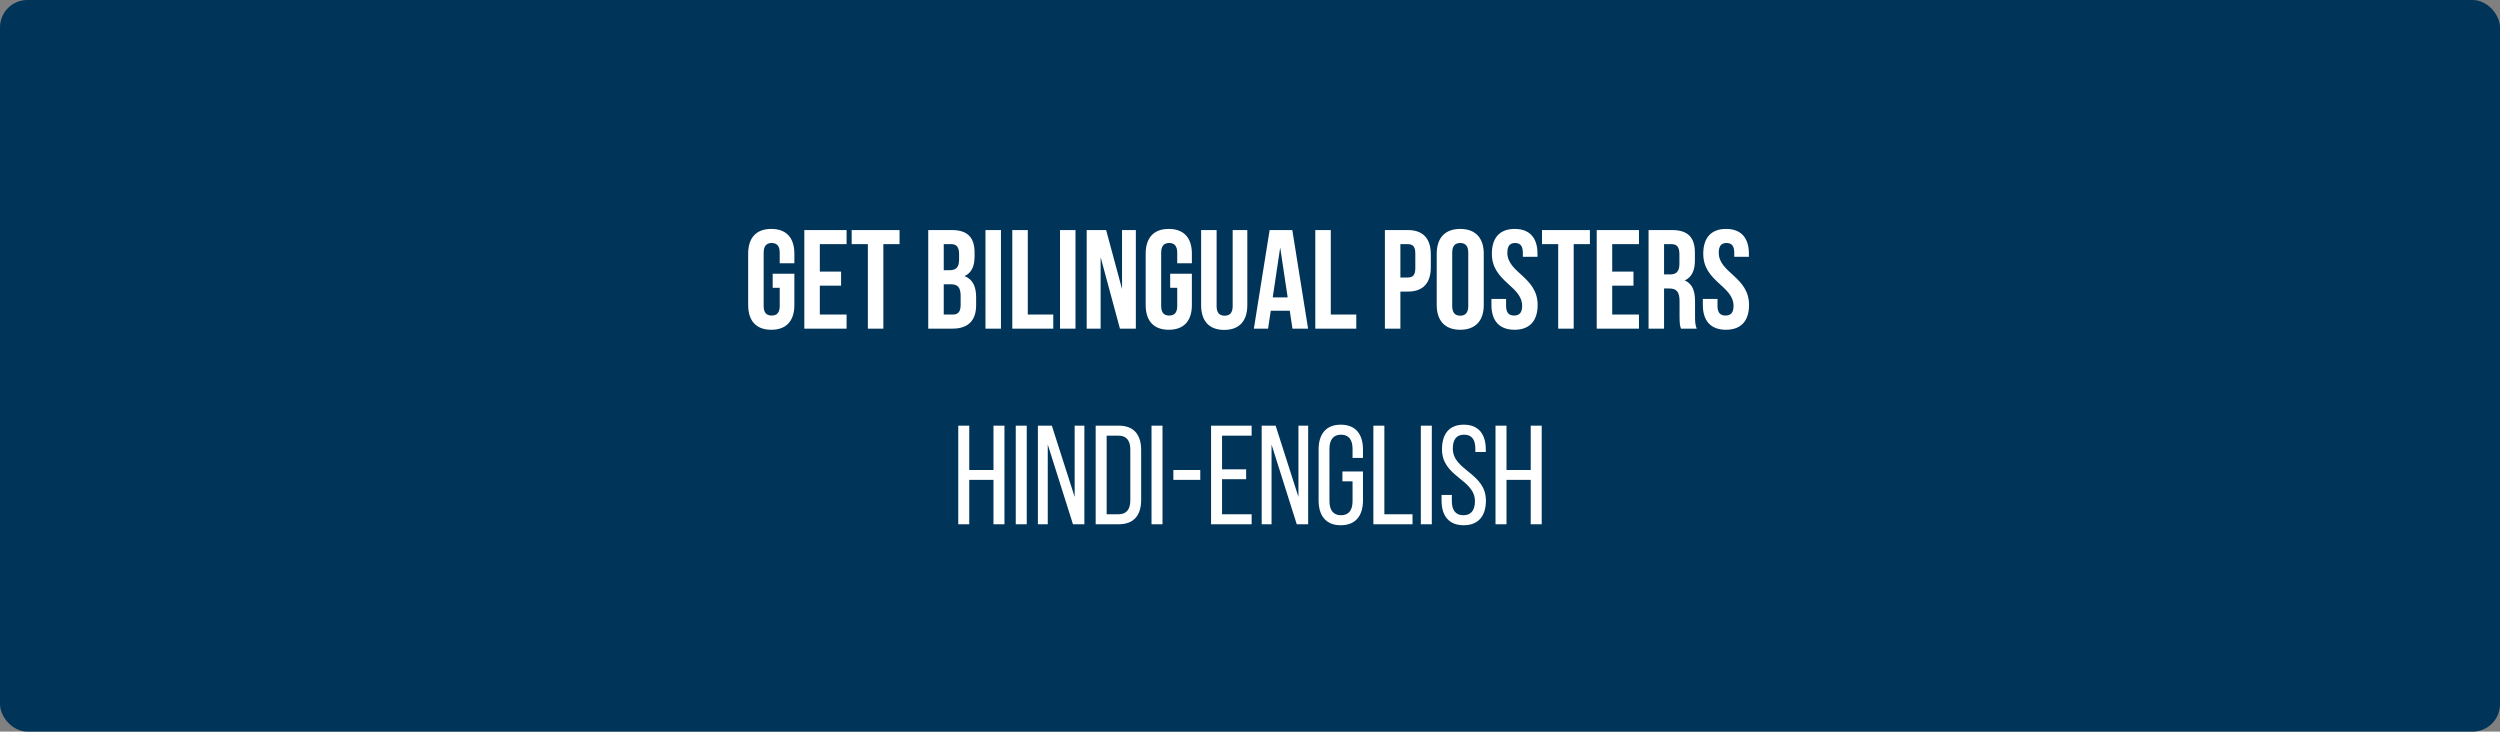 <svg width="639" height="187" viewBox="0 0 639 187" fill="none" xmlns="http://www.w3.org/2000/svg">
<rect x="0" y="0" width="639" height="187" fill="#808080" stroke="none"/>
<rect width="639" height="187" rx="7" fill="#003459"/>
<path d="M197.497 73.56H199.297V78.204C199.297 80.004 198.505 80.652 197.245 80.652C195.985 80.652 195.193 80.004 195.193 78.204V64.596C195.193 62.796 195.985 62.112 197.245 62.112C198.505 62.112 199.297 62.796 199.297 64.596V67.296H203.041V64.848C203.041 60.816 201.025 58.512 197.137 58.512C193.249 58.512 191.233 60.816 191.233 64.848V77.952C191.233 81.984 193.249 84.288 197.137 84.288C201.025 84.288 203.041 81.984 203.041 77.952V69.96H197.497V73.56ZM209.545 62.4H216.385V58.8H205.585V84H216.385V80.4H209.545V73.02H214.981V69.42H209.545V62.4ZM217.686 62.4H221.826V84H225.786V62.4H229.926V58.8H217.686V62.4ZM243.236 58.8H237.26V84H243.488C247.448 84 249.5 81.912 249.5 78.024V75.972C249.5 73.308 248.672 71.4 246.548 70.572C248.312 69.744 249.104 68.088 249.104 65.496V64.596C249.104 60.708 247.34 58.8 243.236 58.8ZM242.984 72.66C244.784 72.66 245.54 73.38 245.54 75.72V77.916C245.54 79.788 244.82 80.4 243.488 80.4H241.22V72.66H242.984ZM243.128 62.4C244.532 62.4 245.144 63.192 245.144 64.992V66.396C245.144 68.412 244.244 69.06 242.768 69.06H241.22V62.4H243.128ZM251.885 84H255.845V58.8H251.885V84ZM258.741 84H269.217V80.4H262.701V58.8H258.741V84ZM270.94 84H274.9V58.8H270.94V84ZM286.255 84H290.323V58.8H286.795V73.884L282.727 58.8H277.759V84H281.323V65.748L286.255 84ZM299.099 73.56H300.899V78.204C300.899 80.004 300.107 80.652 298.847 80.652C297.587 80.652 296.795 80.004 296.795 78.204V64.596C296.795 62.796 297.587 62.112 298.847 62.112C300.107 62.112 300.899 62.796 300.899 64.596V67.296H304.643V64.848C304.643 60.816 302.627 58.512 298.739 58.512C294.851 58.512 292.835 60.816 292.835 64.848V77.952C292.835 81.984 294.851 84.288 298.739 84.288C302.627 84.288 304.643 81.984 304.643 77.952V69.96H299.099V73.56ZM307.006 58.8V77.988C307.006 82.02 309.022 84.324 312.91 84.324C316.798 84.324 318.814 82.02 318.814 77.988V58.8H315.07V78.24C315.07 80.04 314.278 80.688 313.018 80.688C311.758 80.688 310.966 80.04 310.966 78.24V58.8H307.006ZM330.314 58.8H324.518L320.486 84H324.122L324.806 79.428H329.666L330.35 84H334.346L330.314 58.8ZM327.218 63.264L329.126 76.008H325.31L327.218 63.264ZM336.19 84H346.666V80.4H340.15V58.8H336.19V84ZM359.811 58.8H353.979V84H357.939V74.532H359.811C363.771 74.532 365.715 72.336 365.715 68.304V65.028C365.715 60.996 363.771 58.8 359.811 58.8ZM359.811 62.4C361.071 62.4 361.755 62.976 361.755 64.776V68.556C361.755 70.356 361.071 70.932 359.811 70.932H357.939V62.4H359.811ZM371.185 64.596C371.185 62.796 371.977 62.112 373.237 62.112C374.497 62.112 375.289 62.796 375.289 64.596V78.204C375.289 80.004 374.497 80.688 373.237 80.688C371.977 80.688 371.185 80.004 371.185 78.204V64.596ZM367.225 77.952C367.225 81.984 369.349 84.288 373.237 84.288C377.125 84.288 379.249 81.984 379.249 77.952V64.848C379.249 60.816 377.125 58.512 373.237 58.512C369.349 58.512 367.225 60.816 367.225 64.848V77.952ZM381.319 64.848C381.319 72.048 389.059 73.02 389.059 78.204C389.059 80.004 388.267 80.652 387.007 80.652C385.747 80.652 384.955 80.004 384.955 78.204V76.404H381.211V77.952C381.211 81.984 383.227 84.288 387.115 84.288C391.003 84.288 393.019 81.984 393.019 77.952C393.019 70.752 385.279 69.78 385.279 64.596C385.279 62.796 385.999 62.112 387.259 62.112C388.519 62.112 389.239 62.796 389.239 64.596V65.64H392.983V64.848C392.983 60.816 391.003 58.512 387.151 58.512C383.299 58.512 381.319 60.816 381.319 64.848ZM394.136 62.4H398.276V84H402.236V62.4H406.376V58.8H394.136V62.4ZM412.08 62.4H418.92V58.8H408.12V84H418.92V80.4H412.08V73.02H417.516V69.42H412.08V62.4ZM433.686 84C433.29 83.064 433.254 82.164 433.254 80.94V77.052C433.254 74.424 432.606 72.516 430.626 71.688C432.39 70.86 433.218 69.168 433.218 66.576V64.596C433.218 60.708 431.454 58.8 427.35 58.8H421.374V84H425.334V73.74H426.702C428.502 73.74 429.294 74.604 429.294 76.944V80.904C429.294 82.956 429.438 83.352 429.654 84H433.686ZM427.242 62.4C428.646 62.4 429.258 63.192 429.258 64.992V67.476C429.258 69.492 428.358 70.14 426.882 70.14H425.334V62.4H427.242ZM435.354 64.848C435.354 72.048 443.094 73.02 443.094 78.204C443.094 80.004 442.302 80.652 441.042 80.652C439.782 80.652 438.99 80.004 438.99 78.204V76.404H435.246V77.952C435.246 81.984 437.262 84.288 441.15 84.288C445.038 84.288 447.054 81.984 447.054 77.952C447.054 70.752 439.314 69.78 439.314 64.596C439.314 62.796 440.034 62.112 441.294 62.112C442.554 62.112 443.274 62.796 443.274 64.596V65.64H447.018V64.848C447.018 60.816 445.038 58.512 441.186 58.512C437.334 58.512 435.354 60.816 435.354 64.848Z" fill="white"/>
<path d="M253.932 122.66V134H256.74V108.8H253.932V120.14H247.74V108.8H244.932V134H247.74V122.66H253.932ZM259.628 108.8V134H262.436V108.8H259.628ZM267.807 113.624L274.251 134H277.167V108.8H274.683V127.016L268.851 108.8H265.287V134H267.807V113.624ZM280.053 108.8V134H285.957C289.881 134 291.681 131.624 291.681 127.772V115.064C291.681 111.176 289.881 108.8 285.957 108.8H280.053ZM282.861 131.444V111.356H285.885C287.937 111.356 288.909 112.616 288.909 114.92V127.88C288.909 130.184 287.937 131.444 285.921 131.444H282.861ZM294.327 108.8V134H297.135V108.8H294.327ZM299.914 122.66H306.79V120.14H299.914V122.66ZM312.357 119.96V111.356H319.917V108.8H309.549V134H319.917V131.444H312.357V122.48H318.513V119.96H312.357ZM325.006 113.624L331.45 134H334.366V108.8H331.882V127.016L326.05 108.8H322.486V134H325.006V113.624ZM342.689 108.548C338.837 108.548 337.037 111.068 337.037 114.884V127.916C337.037 131.732 338.837 134.252 342.689 134.252C346.577 134.252 348.377 131.732 348.377 127.916V120.5H343.121V123.02H345.713V128.06C345.713 130.328 344.812 131.696 342.761 131.696C340.745 131.696 339.809 130.328 339.809 128.06V114.74C339.809 112.472 340.745 111.104 342.761 111.104C344.812 111.104 345.713 112.472 345.713 114.74V117.044H348.377V114.884C348.377 111.068 346.577 108.548 342.689 108.548ZM361.042 134V131.444H353.842V108.8H351.034V134H361.042ZM363.163 108.8V134H365.971V108.8H363.163ZM374.15 108.548C370.37 108.548 368.57 110.96 368.57 114.848C368.57 121.94 376.994 122.48 376.994 128.096C376.994 130.364 376.058 131.696 374.042 131.696C372.026 131.696 371.09 130.364 371.09 128.096V126.512H368.462V127.952C368.462 131.768 370.262 134.252 374.114 134.252C377.966 134.252 379.802 131.768 379.802 127.952C379.802 120.86 371.342 120.32 371.342 114.668C371.342 112.436 372.206 111.104 374.222 111.104C376.238 111.104 377.102 112.436 377.102 114.704V115.532H379.766V114.848C379.766 111.032 377.966 108.548 374.15 108.548ZM391.253 122.66V134H394.061V108.8H391.253V120.14H385.061V108.8H382.253V134H385.061V122.66H391.253Z" fill="white"/>
</svg>
